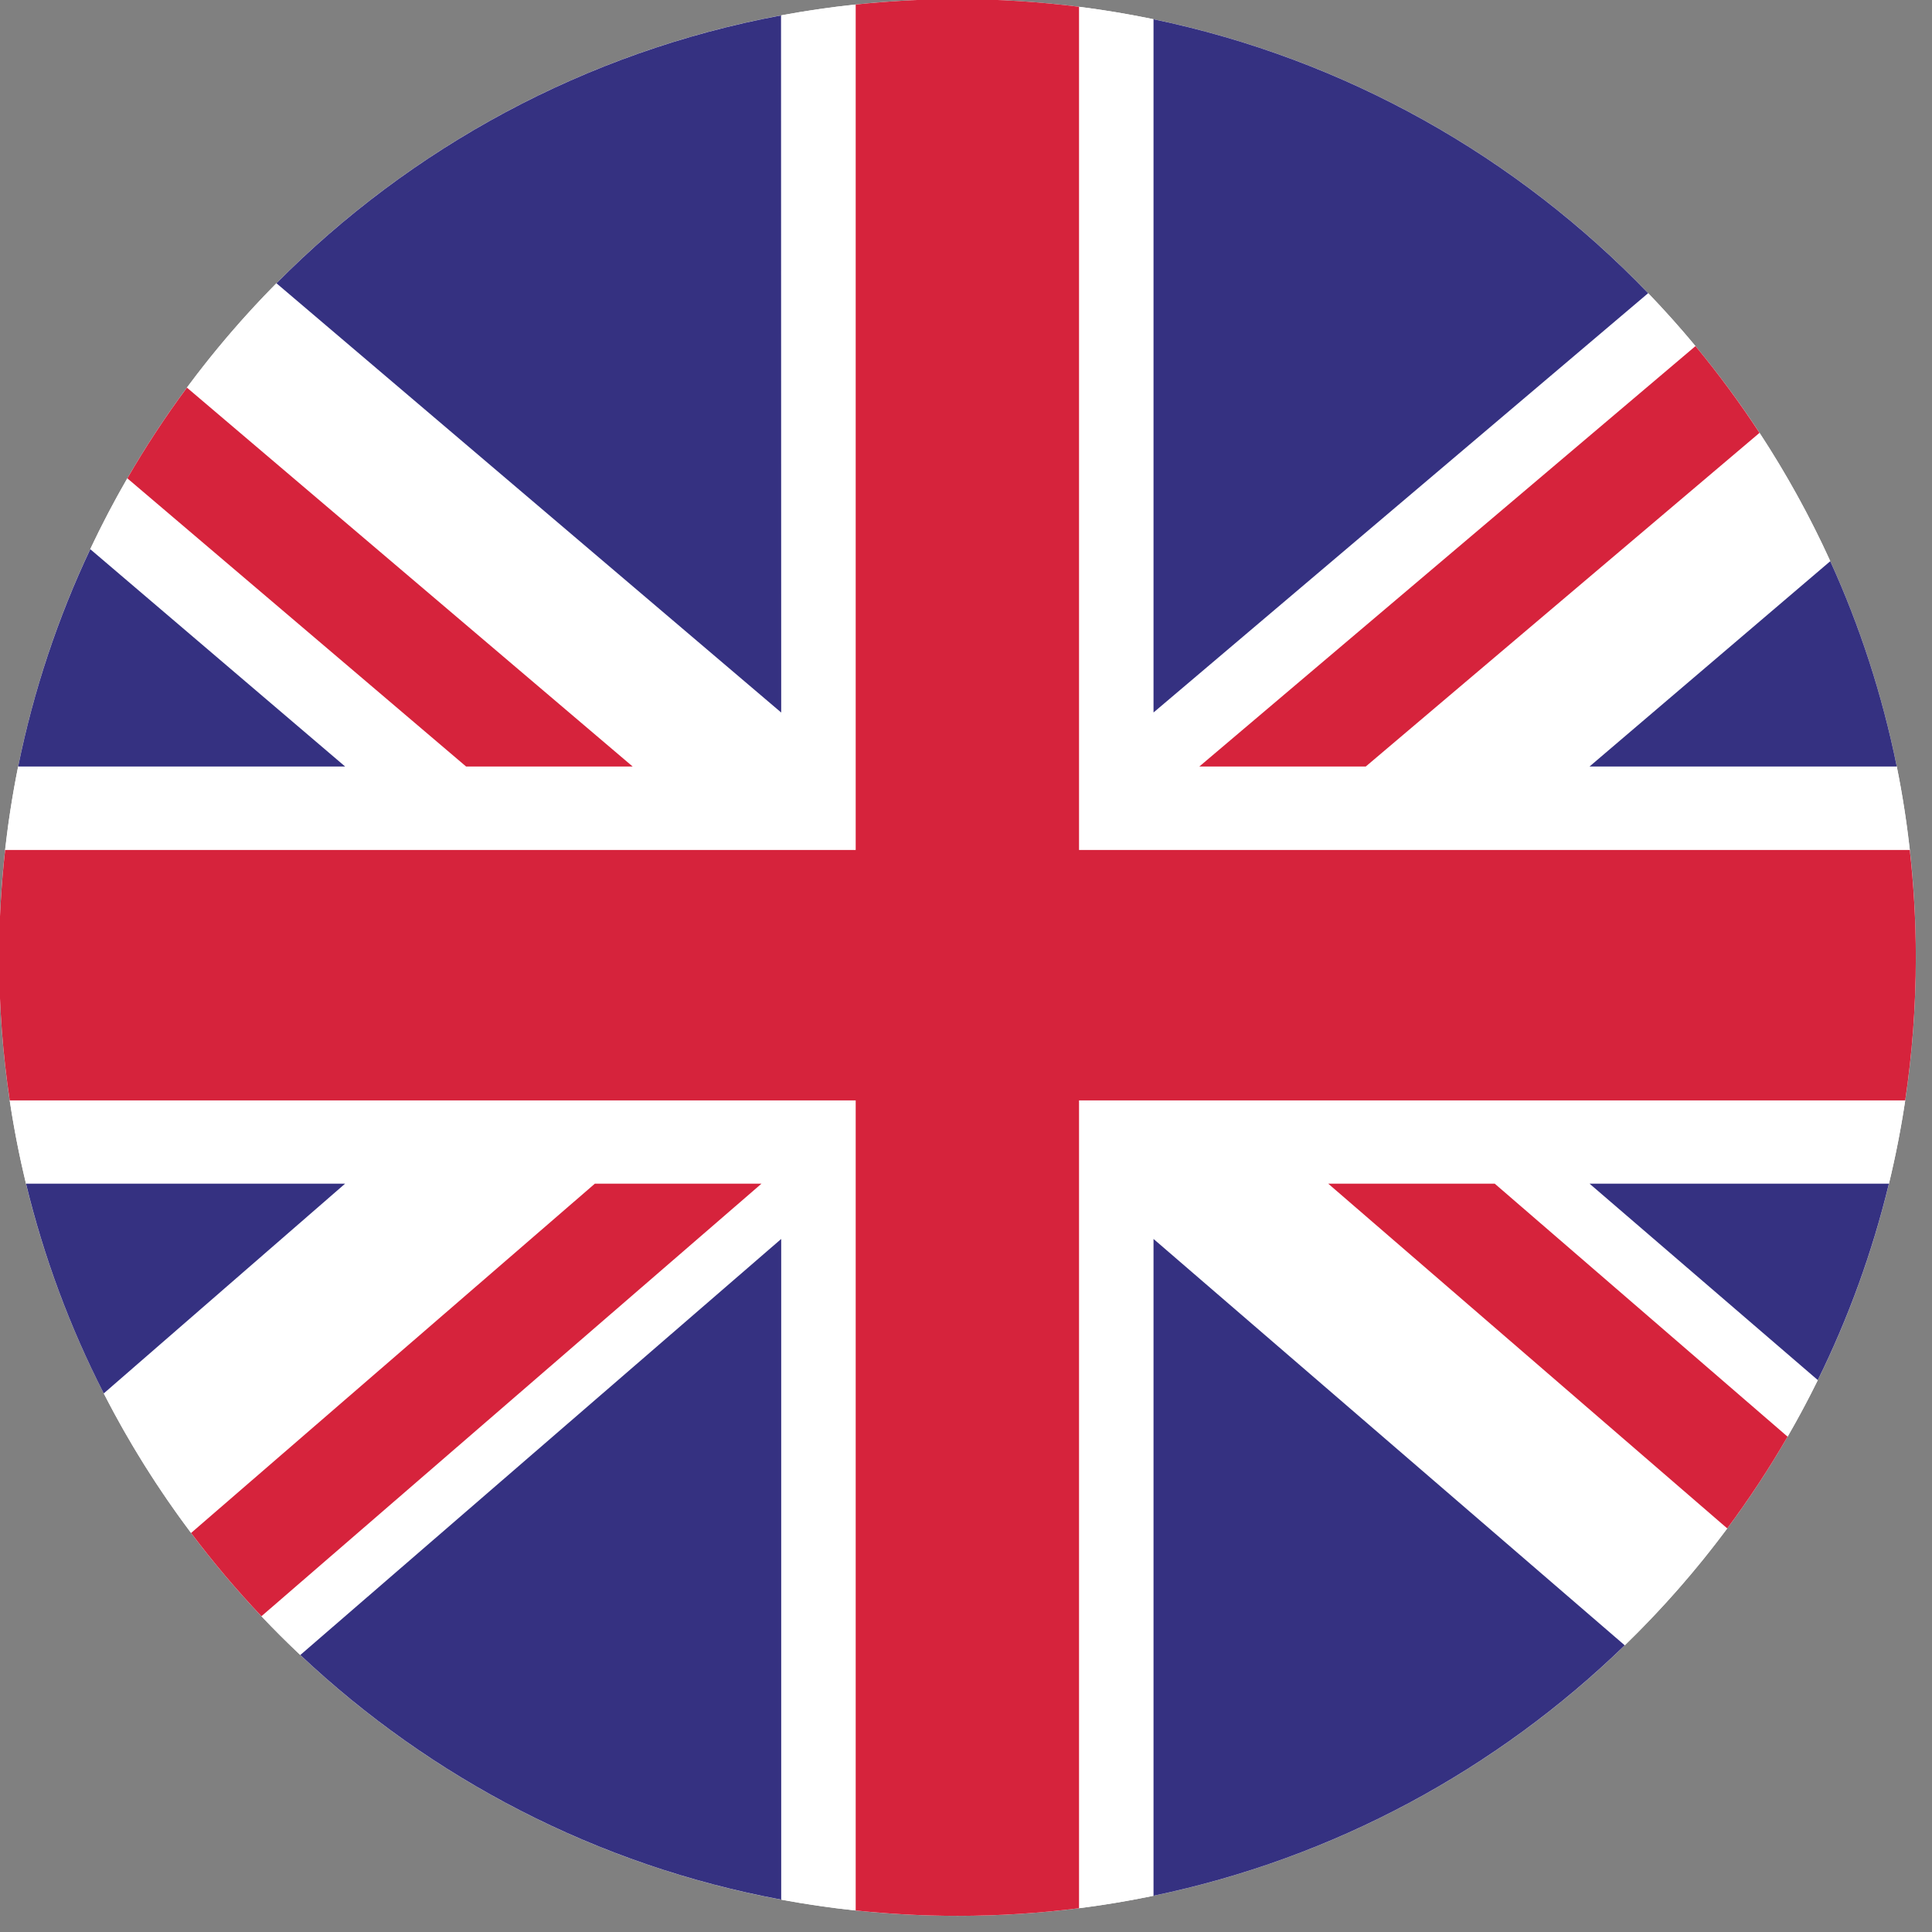 <?xml version="1.0" encoding="UTF-8" standalone="no"?>
<!DOCTYPE svg PUBLIC "-//W3C//DTD SVG 1.1//EN" "http://www.w3.org/Graphics/SVG/1.1/DTD/svg11.dtd">
<svg width="100%" height="100%" viewBox="0 0 45 45" version="1.1" xmlns="http://www.w3.org/2000/svg" xmlns:xlink="http://www.w3.org/1999/xlink" xml:space="preserve" xmlns:serif="http://www.serif.com/" style="fill-rule:evenodd;clip-rule:evenodd;stroke-linejoin:round;stroke-miterlimit:2;">
    <rect x="0" y="0" width="45" height="45" fill="#808080" stroke="none"/>
    <g transform="matrix(1,0,0,1,-227.572,-222.62)">
        <g transform="matrix(0.122,0,0,0.122,219.379,215.032)">
            <path d="M432.919,245C432.919,346.05 351.002,427.967 249.953,427.967C148.903,427.967 66.986,346.05 66.986,245C66.986,143.951 148.903,62.034 249.953,62.034C351.002,62.034 432.919,143.951 432.919,245Z" style="fill:white;fill-rule:nonzero;"/>
            <path d="M431.766,224.468C431.164,219.083 430.339,213.766 429.28,208.534L370.627,208.534L416.586,169.339C412.703,160.799 408.175,152.615 403.077,144.838L327.907,208.534L296.133,208.534L390.851,128.275C387.964,124.796 384.949,121.426 381.817,118.17L287.383,198.224L287.383,65.872C282.705,64.9 277.963,64.101 273.162,63.493L273.162,224.468L431.766,224.468Z" style="fill:white;fill-rule:nonzero;"/>
            <path d="M273.162,426.507C277.963,425.899 282.705,425.1 287.383,424.128L287.383,298.733L377.344,376.315C384.449,369.421 391.001,361.96 396.917,353.997L320.736,288.178L352.526,288.178L408.437,336.482C410.477,332.954 412.397,329.349 414.203,325.678L370.627,288.178L427.78,288.178C429.043,282.963 430.088,277.663 430.893,272.284L273.162,272.284L273.162,426.507Z" style="fill:white;fill-rule:nonzero;"/>
            <path d="M230.523,63.062C225.712,63.57 220.959,64.267 216.268,65.14L216.302,198.233L119.937,116.278C113.778,122.498 108.065,129.155 102.844,136.202L187.937,208.534L156.137,208.534L91.468,153.518C88.925,157.915 86.567,162.429 84.389,167.047L133.044,208.534L70.626,208.534C69.567,213.766 68.741,219.083 68.139,224.468L230.523,224.468L230.523,63.062Z" style="fill:white;fill-rule:nonzero;"/>
            <path d="M216.302,424.866C220.983,425.737 225.724,426.432 230.523,426.938L230.523,272.284L69.013,272.284C69.818,277.663 70.863,282.963 72.125,288.178L133.044,288.178L86.966,328.222C91.765,337.602 97.353,346.511 103.638,354.865L180.727,288.178L212.541,288.178L117.069,370.762C119.471,373.3 121.947,375.766 124.49,378.163L216.302,298.733L216.302,424.866Z" style="fill:white;fill-rule:nonzero;"/>
            <path d="M327.907,208.534L403.077,144.838C399.307,139.085 395.228,133.553 390.851,128.275L296.133,208.534L327.907,208.534Z" style="fill:rgb(214,35,60);fill-rule:nonzero;"/>
            <path d="M320.736,288.178L396.917,353.997C401.077,348.395 404.927,342.55 408.437,336.482L352.526,288.178L320.736,288.178Z" style="fill:rgb(214,35,60);fill-rule:nonzero;"/>
            <path d="M187.937,208.534L102.844,136.202C98.739,141.743 94.937,147.522 91.468,153.518L156.137,208.534L187.937,208.534Z" style="fill:rgb(214,35,60);fill-rule:nonzero;"/>
            <path d="M180.727,288.178L103.638,354.865C107.814,360.419 112.3,365.725 117.069,370.762L212.541,288.178L180.727,288.178Z" style="fill:rgb(214,35,60);fill-rule:nonzero;"/>
            <path d="M381.817,118.17C356.772,92.138 324.095,73.504 287.383,65.872L287.383,198.224L381.817,118.17Z" style="fill:rgb(53,49,129);fill-rule:nonzero;"/>
            <path d="M216.268,65.14C178.937,72.089 145.592,90.366 119.937,116.278L216.302,198.233L216.268,65.14Z" style="fill:rgb(53,49,129);fill-rule:nonzero;"/>
            <path d="M429.28,208.534C426.514,194.853 422.221,181.726 416.586,169.339L370.627,208.534L429.28,208.534Z" style="fill:rgb(53,49,129);fill-rule:nonzero;"/>
            <path d="M414.203,325.678C420.028,313.843 424.61,301.286 427.78,288.178L370.627,288.178L414.203,325.678Z" style="fill:rgb(53,49,129);fill-rule:nonzero;"/>
            <path d="M216.302,298.733L124.49,378.163C149.492,401.728 181.128,418.327 216.302,424.866L216.302,298.733Z" style="fill:rgb(53,49,129);fill-rule:nonzero;"/>
            <path d="M287.383,424.128C321.949,416.942 352.935,400 377.344,376.315L287.383,298.733L287.383,424.128Z" style="fill:rgb(53,49,129);fill-rule:nonzero;"/>
            <path d="M72.125,288.178C75.524,302.228 80.534,315.649 86.966,328.222L133.044,288.178L72.125,288.178Z" style="fill:rgb(53,49,129);fill-rule:nonzero;"/>
            <path d="M84.389,167.047C78.23,180.105 73.564,194.005 70.626,208.534L133.044,208.534L84.389,167.047Z" style="fill:rgb(53,49,129);fill-rule:nonzero;"/>
            <path d="M230.523,426.938C236.908,427.613 243.389,427.966 249.953,427.966C257.816,427.966 265.561,427.47 273.162,426.507L273.162,272.284L430.893,272.284C432.224,263.382 432.919,254.272 432.919,245C432.919,238.057 432.519,231.21 431.766,224.468L273.162,224.468L273.162,63.493C265.561,62.531 257.816,62.034 249.953,62.034C243.389,62.034 236.908,62.388 230.523,63.062L230.523,224.468L68.139,224.468C67.386,231.21 66.986,238.057 66.986,245C66.986,254.272 67.682,263.382 69.013,272.284L230.523,272.284L230.523,426.938Z" style="fill:rgb(214,35,60);fill-rule:nonzero;"/>
        </g>
    </g>
</svg>
